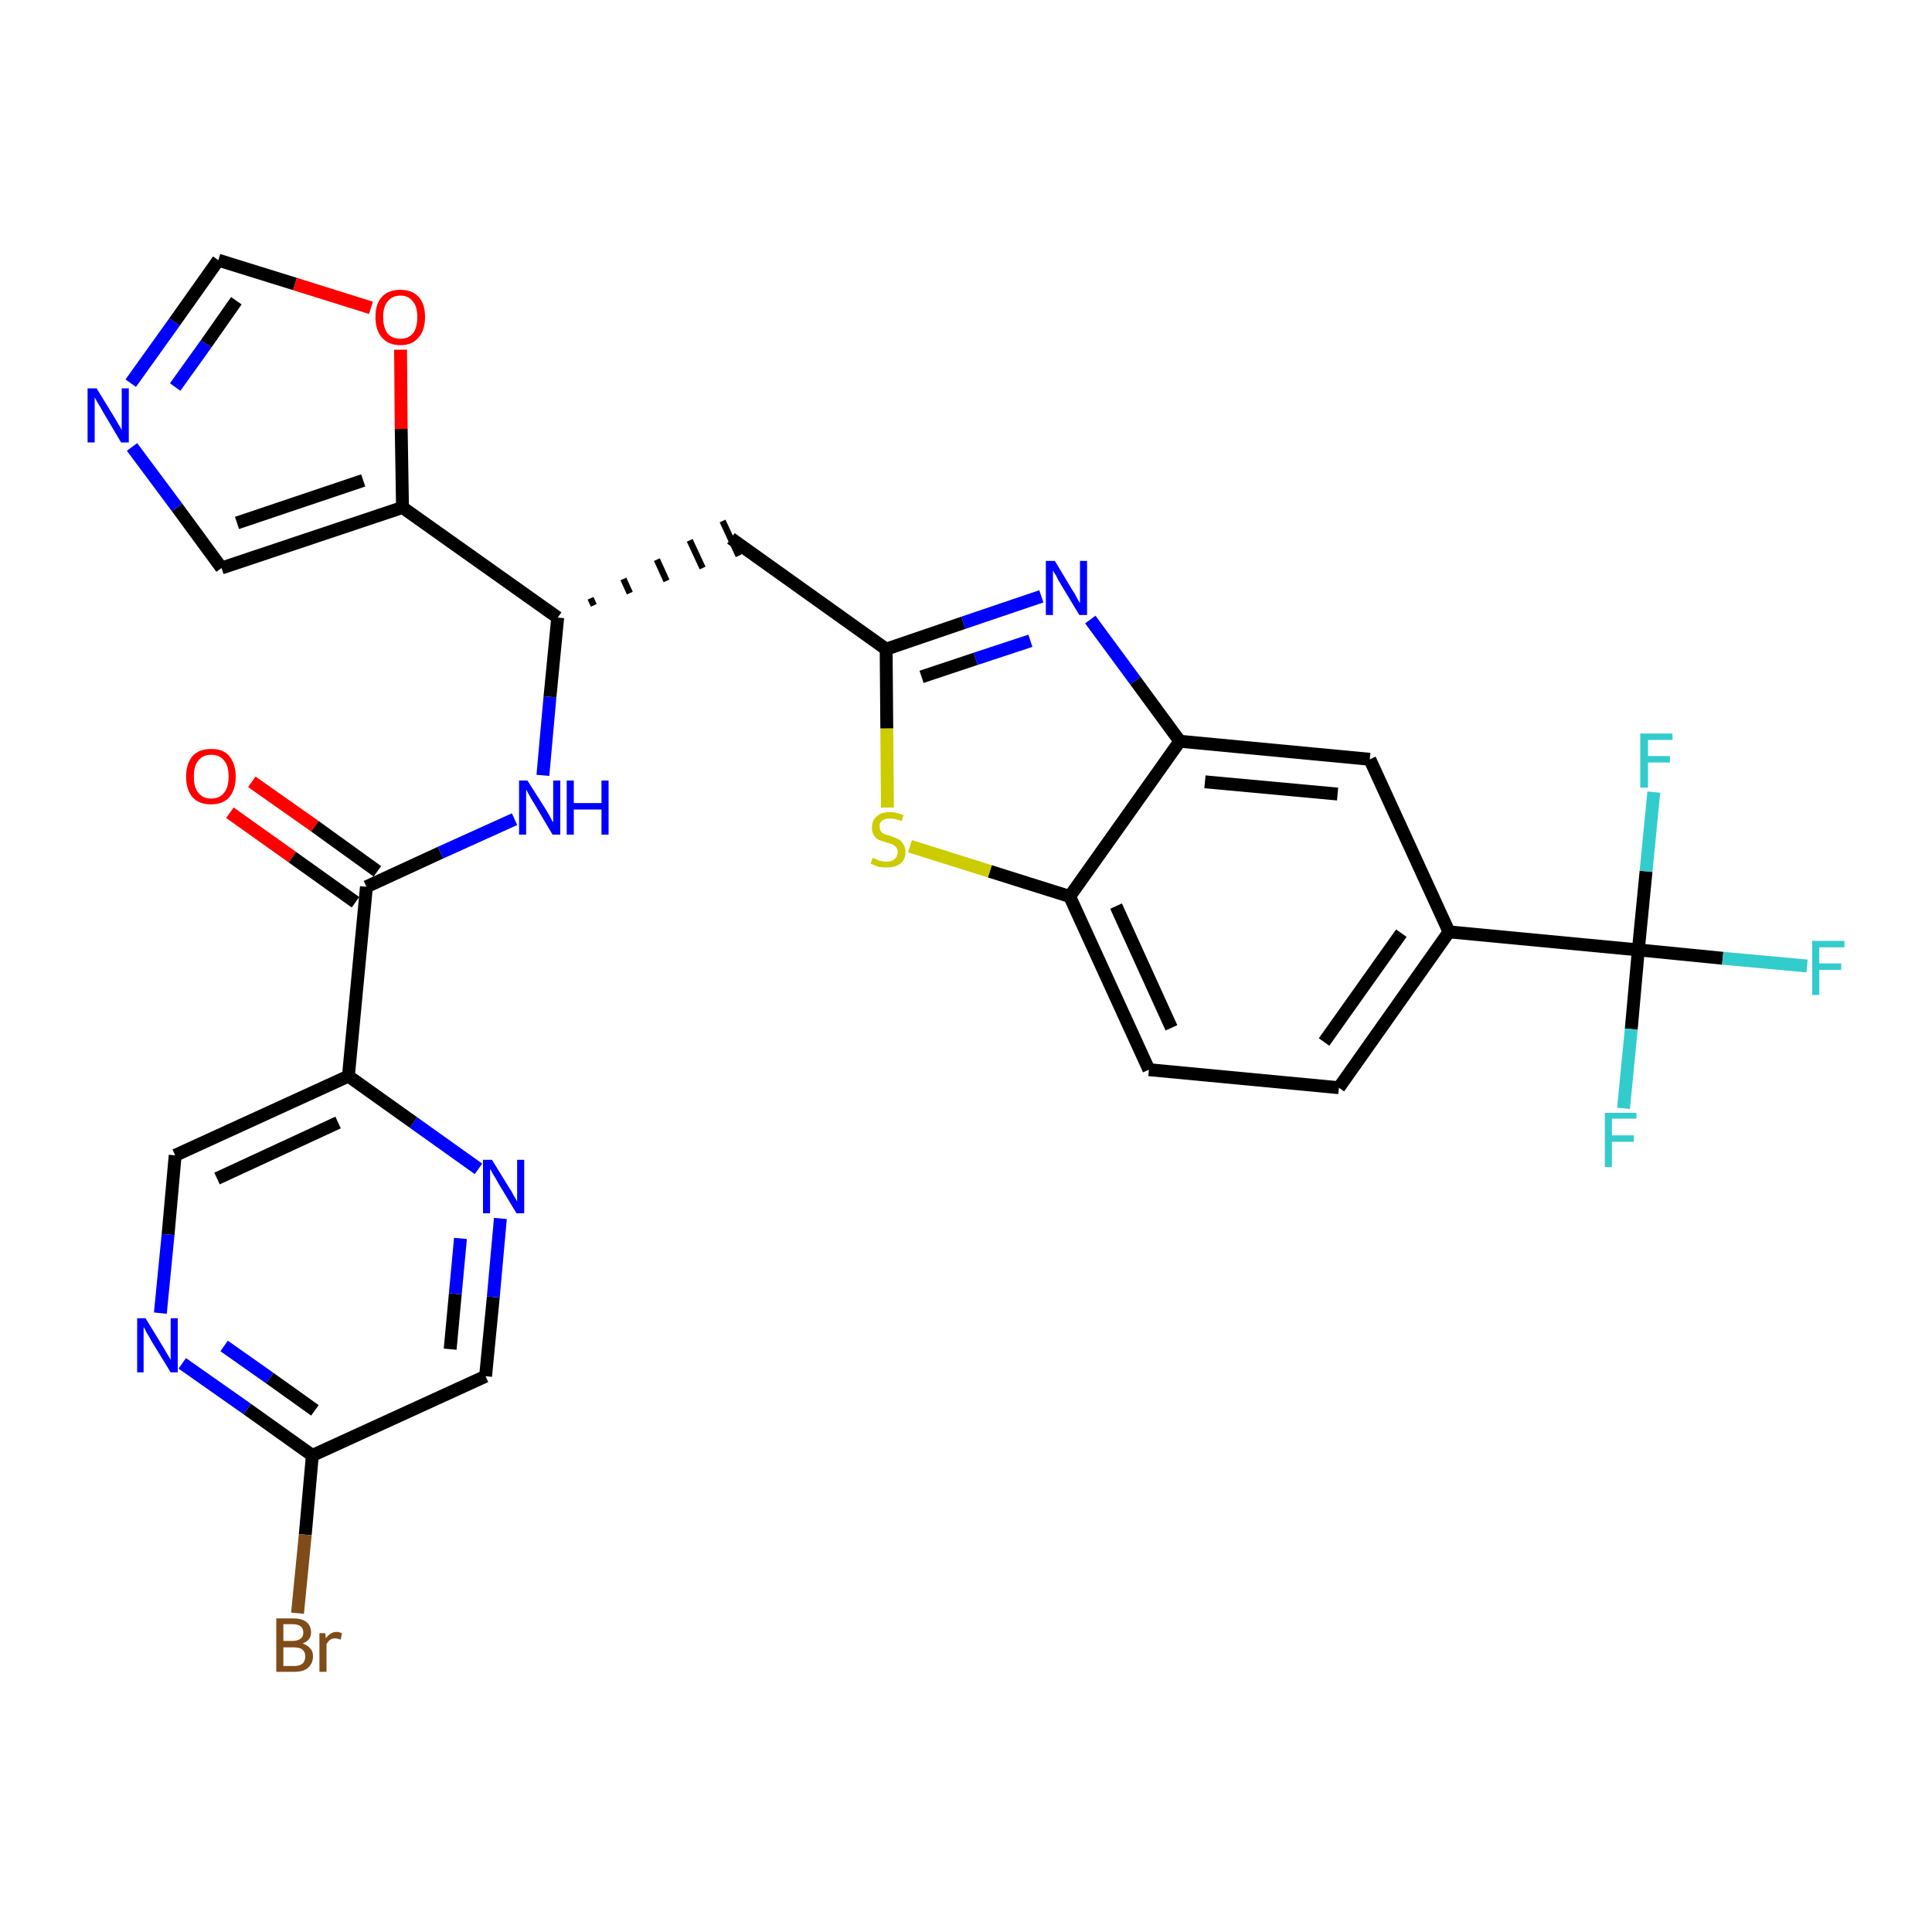 <?xml version='1.0' encoding='iso-8859-1'?>
<svg version='1.1' baseProfile='full'
              xmlns='http://www.w3.org/2000/svg'
                      xmlns:rdkit='http://www.rdkit.org/xml'
                      xmlns:xlink='http://www.w3.org/1999/xlink'
                  xml:space='preserve'
width='300px' height='300px' viewBox='0 0 300 300'>
<!-- END OF HEADER -->
<path class='bond-0 atom-0 atom-1' d='M 35.7,126.2 L 45.4,133.1' style='fill:none;fill-rule:evenodd;stroke:#FF0000;stroke-width:2.0px;stroke-linecap:butt;stroke-linejoin:miter;stroke-opacity:1' />
<path class='bond-0 atom-0 atom-1' d='M 45.4,133.1 L 55.2,140.1' style='fill:none;fill-rule:evenodd;stroke:#000000;stroke-width:2.0px;stroke-linecap:butt;stroke-linejoin:miter;stroke-opacity:1' />
<path class='bond-0 atom-0 atom-1' d='M 39.1,121.4 L 48.9,128.3' style='fill:none;fill-rule:evenodd;stroke:#FF0000;stroke-width:2.0px;stroke-linecap:butt;stroke-linejoin:miter;stroke-opacity:1' />
<path class='bond-0 atom-0 atom-1' d='M 48.9,128.3 L 58.6,135.3' style='fill:none;fill-rule:evenodd;stroke:#000000;stroke-width:2.0px;stroke-linecap:butt;stroke-linejoin:miter;stroke-opacity:1' />
<path class='bond-1 atom-1 atom-2' d='M 56.9,137.7 L 68.4,132.4' style='fill:none;fill-rule:evenodd;stroke:#000000;stroke-width:2.0px;stroke-linecap:butt;stroke-linejoin:miter;stroke-opacity:1' />
<path class='bond-1 atom-1 atom-2' d='M 68.4,132.4 L 79.9,127.2' style='fill:none;fill-rule:evenodd;stroke:#0000FF;stroke-width:2.0px;stroke-linecap:butt;stroke-linejoin:miter;stroke-opacity:1' />
<path class='bond-22 atom-1 atom-23' d='M 56.9,137.7 L 54.1,167.1' style='fill:none;fill-rule:evenodd;stroke:#000000;stroke-width:2.0px;stroke-linecap:butt;stroke-linejoin:miter;stroke-opacity:1' />
<path class='bond-2 atom-2 atom-3' d='M 84.3,120.4 L 85.4,108.2' style='fill:none;fill-rule:evenodd;stroke:#0000FF;stroke-width:2.0px;stroke-linecap:butt;stroke-linejoin:miter;stroke-opacity:1' />
<path class='bond-2 atom-2 atom-3' d='M 85.4,108.2 L 86.6,95.9' style='fill:none;fill-rule:evenodd;stroke:#000000;stroke-width:2.0px;stroke-linecap:butt;stroke-linejoin:miter;stroke-opacity:1' />
<path class='bond-3 atom-3 atom-4' d='M 92.2,94.0 L 91.7,92.9' style='fill:none;fill-rule:evenodd;stroke:#000000;stroke-width:1.0px;stroke-linecap:butt;stroke-linejoin:miter;stroke-opacity:1' />
<path class='bond-3 atom-3 atom-4' d='M 97.8,92.1 L 96.8,89.9' style='fill:none;fill-rule:evenodd;stroke:#000000;stroke-width:1.0px;stroke-linecap:butt;stroke-linejoin:miter;stroke-opacity:1' />
<path class='bond-3 atom-3 atom-4' d='M 103.5,90.2 L 102.0,86.9' style='fill:none;fill-rule:evenodd;stroke:#000000;stroke-width:1.0px;stroke-linecap:butt;stroke-linejoin:miter;stroke-opacity:1' />
<path class='bond-3 atom-3 atom-4' d='M 109.1,88.2 L 107.1,83.9' style='fill:none;fill-rule:evenodd;stroke:#000000;stroke-width:1.0px;stroke-linecap:butt;stroke-linejoin:miter;stroke-opacity:1' />
<path class='bond-3 atom-3 atom-4' d='M 114.7,86.3 L 112.2,80.9' style='fill:none;fill-rule:evenodd;stroke:#000000;stroke-width:1.0px;stroke-linecap:butt;stroke-linejoin:miter;stroke-opacity:1' />
<path class='bond-17 atom-3 atom-18' d='M 86.6,95.9 L 62.5,78.8' style='fill:none;fill-rule:evenodd;stroke:#000000;stroke-width:2.0px;stroke-linecap:butt;stroke-linejoin:miter;stroke-opacity:1' />
<path class='bond-4 atom-4 atom-5' d='M 113.5,83.6 L 137.6,100.8' style='fill:none;fill-rule:evenodd;stroke:#000000;stroke-width:2.0px;stroke-linecap:butt;stroke-linejoin:miter;stroke-opacity:1' />
<path class='bond-5 atom-5 atom-6' d='M 137.6,100.8 L 149.6,96.7' style='fill:none;fill-rule:evenodd;stroke:#000000;stroke-width:2.0px;stroke-linecap:butt;stroke-linejoin:miter;stroke-opacity:1' />
<path class='bond-5 atom-5 atom-6' d='M 149.6,96.7 L 161.7,92.6' style='fill:none;fill-rule:evenodd;stroke:#0000FF;stroke-width:2.0px;stroke-linecap:butt;stroke-linejoin:miter;stroke-opacity:1' />
<path class='bond-5 atom-5 atom-6' d='M 143.1,105.1 L 151.5,102.3' style='fill:none;fill-rule:evenodd;stroke:#000000;stroke-width:2.0px;stroke-linecap:butt;stroke-linejoin:miter;stroke-opacity:1' />
<path class='bond-5 atom-5 atom-6' d='M 151.5,102.3 L 160.0,99.5' style='fill:none;fill-rule:evenodd;stroke:#0000FF;stroke-width:2.0px;stroke-linecap:butt;stroke-linejoin:miter;stroke-opacity:1' />
<path class='bond-29 atom-17 atom-5' d='M 137.8,125.4 L 137.7,113.1' style='fill:none;fill-rule:evenodd;stroke:#CCCC00;stroke-width:2.0px;stroke-linecap:butt;stroke-linejoin:miter;stroke-opacity:1' />
<path class='bond-29 atom-17 atom-5' d='M 137.7,113.1 L 137.6,100.8' style='fill:none;fill-rule:evenodd;stroke:#000000;stroke-width:2.0px;stroke-linecap:butt;stroke-linejoin:miter;stroke-opacity:1' />
<path class='bond-6 atom-6 atom-7' d='M 169.3,96.2 L 176.3,105.7' style='fill:none;fill-rule:evenodd;stroke:#0000FF;stroke-width:2.0px;stroke-linecap:butt;stroke-linejoin:miter;stroke-opacity:1' />
<path class='bond-6 atom-6 atom-7' d='M 176.3,105.7 L 183.2,115.1' style='fill:none;fill-rule:evenodd;stroke:#000000;stroke-width:2.0px;stroke-linecap:butt;stroke-linejoin:miter;stroke-opacity:1' />
<path class='bond-7 atom-7 atom-8' d='M 183.2,115.1 L 212.7,117.9' style='fill:none;fill-rule:evenodd;stroke:#000000;stroke-width:2.0px;stroke-linecap:butt;stroke-linejoin:miter;stroke-opacity:1' />
<path class='bond-7 atom-7 atom-8' d='M 187.1,121.4 L 207.7,123.3' style='fill:none;fill-rule:evenodd;stroke:#000000;stroke-width:2.0px;stroke-linecap:butt;stroke-linejoin:miter;stroke-opacity:1' />
<path class='bond-32 atom-16 atom-7' d='M 166.1,139.2 L 183.2,115.1' style='fill:none;fill-rule:evenodd;stroke:#000000;stroke-width:2.0px;stroke-linecap:butt;stroke-linejoin:miter;stroke-opacity:1' />
<path class='bond-8 atom-8 atom-9' d='M 212.7,117.9 L 225.0,144.7' style='fill:none;fill-rule:evenodd;stroke:#000000;stroke-width:2.0px;stroke-linecap:butt;stroke-linejoin:miter;stroke-opacity:1' />
<path class='bond-9 atom-9 atom-10' d='M 225.0,144.7 L 254.4,147.5' style='fill:none;fill-rule:evenodd;stroke:#000000;stroke-width:2.0px;stroke-linecap:butt;stroke-linejoin:miter;stroke-opacity:1' />
<path class='bond-13 atom-9 atom-14' d='M 225.0,144.7 L 207.9,168.9' style='fill:none;fill-rule:evenodd;stroke:#000000;stroke-width:2.0px;stroke-linecap:butt;stroke-linejoin:miter;stroke-opacity:1' />
<path class='bond-13 atom-9 atom-14' d='M 217.6,144.9 L 205.6,161.8' style='fill:none;fill-rule:evenodd;stroke:#000000;stroke-width:2.0px;stroke-linecap:butt;stroke-linejoin:miter;stroke-opacity:1' />
<path class='bond-10 atom-10 atom-11' d='M 254.4,147.5 L 267.5,148.8' style='fill:none;fill-rule:evenodd;stroke:#000000;stroke-width:2.0px;stroke-linecap:butt;stroke-linejoin:miter;stroke-opacity:1' />
<path class='bond-10 atom-10 atom-11' d='M 267.5,148.8 L 280.6,150.0' style='fill:none;fill-rule:evenodd;stroke:#33CCCC;stroke-width:2.0px;stroke-linecap:butt;stroke-linejoin:miter;stroke-opacity:1' />
<path class='bond-11 atom-10 atom-12' d='M 254.4,147.5 L 253.3,159.8' style='fill:none;fill-rule:evenodd;stroke:#000000;stroke-width:2.0px;stroke-linecap:butt;stroke-linejoin:miter;stroke-opacity:1' />
<path class='bond-11 atom-10 atom-12' d='M 253.3,159.8 L 252.1,172.1' style='fill:none;fill-rule:evenodd;stroke:#33CCCC;stroke-width:2.0px;stroke-linecap:butt;stroke-linejoin:miter;stroke-opacity:1' />
<path class='bond-12 atom-10 atom-13' d='M 254.4,147.5 L 255.6,135.3' style='fill:none;fill-rule:evenodd;stroke:#000000;stroke-width:2.0px;stroke-linecap:butt;stroke-linejoin:miter;stroke-opacity:1' />
<path class='bond-12 atom-10 atom-13' d='M 255.6,135.3 L 256.8,123.0' style='fill:none;fill-rule:evenodd;stroke:#33CCCC;stroke-width:2.0px;stroke-linecap:butt;stroke-linejoin:miter;stroke-opacity:1' />
<path class='bond-14 atom-14 atom-15' d='M 207.9,168.9 L 178.4,166.1' style='fill:none;fill-rule:evenodd;stroke:#000000;stroke-width:2.0px;stroke-linecap:butt;stroke-linejoin:miter;stroke-opacity:1' />
<path class='bond-15 atom-15 atom-16' d='M 178.4,166.1 L 166.1,139.2' style='fill:none;fill-rule:evenodd;stroke:#000000;stroke-width:2.0px;stroke-linecap:butt;stroke-linejoin:miter;stroke-opacity:1' />
<path class='bond-15 atom-15 atom-16' d='M 181.9,159.6 L 173.3,140.7' style='fill:none;fill-rule:evenodd;stroke:#000000;stroke-width:2.0px;stroke-linecap:butt;stroke-linejoin:miter;stroke-opacity:1' />
<path class='bond-16 atom-16 atom-17' d='M 166.1,139.2 L 153.7,135.3' style='fill:none;fill-rule:evenodd;stroke:#000000;stroke-width:2.0px;stroke-linecap:butt;stroke-linejoin:miter;stroke-opacity:1' />
<path class='bond-16 atom-16 atom-17' d='M 153.7,135.3 L 141.3,131.4' style='fill:none;fill-rule:evenodd;stroke:#CCCC00;stroke-width:2.0px;stroke-linecap:butt;stroke-linejoin:miter;stroke-opacity:1' />
<path class='bond-18 atom-18 atom-19' d='M 62.5,78.8 L 34.4,88.2' style='fill:none;fill-rule:evenodd;stroke:#000000;stroke-width:2.0px;stroke-linecap:butt;stroke-linejoin:miter;stroke-opacity:1' />
<path class='bond-18 atom-18 atom-19' d='M 56.4,74.6 L 36.8,81.2' style='fill:none;fill-rule:evenodd;stroke:#000000;stroke-width:2.0px;stroke-linecap:butt;stroke-linejoin:miter;stroke-opacity:1' />
<path class='bond-30 atom-22 atom-18' d='M 62.2,54.3 L 62.3,66.6' style='fill:none;fill-rule:evenodd;stroke:#FF0000;stroke-width:2.0px;stroke-linecap:butt;stroke-linejoin:miter;stroke-opacity:1' />
<path class='bond-30 atom-22 atom-18' d='M 62.3,66.6 L 62.5,78.8' style='fill:none;fill-rule:evenodd;stroke:#000000;stroke-width:2.0px;stroke-linecap:butt;stroke-linejoin:miter;stroke-opacity:1' />
<path class='bond-19 atom-19 atom-20' d='M 34.4,88.2 L 27.5,78.8' style='fill:none;fill-rule:evenodd;stroke:#000000;stroke-width:2.0px;stroke-linecap:butt;stroke-linejoin:miter;stroke-opacity:1' />
<path class='bond-19 atom-19 atom-20' d='M 27.5,78.8 L 20.5,69.4' style='fill:none;fill-rule:evenodd;stroke:#0000FF;stroke-width:2.0px;stroke-linecap:butt;stroke-linejoin:miter;stroke-opacity:1' />
<path class='bond-20 atom-20 atom-21' d='M 20.3,59.5 L 27.1,50.0' style='fill:none;fill-rule:evenodd;stroke:#0000FF;stroke-width:2.0px;stroke-linecap:butt;stroke-linejoin:miter;stroke-opacity:1' />
<path class='bond-20 atom-20 atom-21' d='M 27.1,50.0 L 33.9,40.4' style='fill:none;fill-rule:evenodd;stroke:#000000;stroke-width:2.0px;stroke-linecap:butt;stroke-linejoin:miter;stroke-opacity:1' />
<path class='bond-20 atom-20 atom-21' d='M 27.2,60.1 L 32.0,53.4' style='fill:none;fill-rule:evenodd;stroke:#0000FF;stroke-width:2.0px;stroke-linecap:butt;stroke-linejoin:miter;stroke-opacity:1' />
<path class='bond-20 atom-20 atom-21' d='M 32.0,53.4 L 36.7,46.7' style='fill:none;fill-rule:evenodd;stroke:#000000;stroke-width:2.0px;stroke-linecap:butt;stroke-linejoin:miter;stroke-opacity:1' />
<path class='bond-21 atom-21 atom-22' d='M 33.9,40.4 L 45.8,44.1' style='fill:none;fill-rule:evenodd;stroke:#000000;stroke-width:2.0px;stroke-linecap:butt;stroke-linejoin:miter;stroke-opacity:1' />
<path class='bond-21 atom-21 atom-22' d='M 45.8,44.1 L 57.6,47.8' style='fill:none;fill-rule:evenodd;stroke:#FF0000;stroke-width:2.0px;stroke-linecap:butt;stroke-linejoin:miter;stroke-opacity:1' />
<path class='bond-23 atom-23 atom-24' d='M 54.1,167.1 L 27.2,179.4' style='fill:none;fill-rule:evenodd;stroke:#000000;stroke-width:2.0px;stroke-linecap:butt;stroke-linejoin:miter;stroke-opacity:1' />
<path class='bond-23 atom-23 atom-24' d='M 52.5,174.3 L 33.7,183.0' style='fill:none;fill-rule:evenodd;stroke:#000000;stroke-width:2.0px;stroke-linecap:butt;stroke-linejoin:miter;stroke-opacity:1' />
<path class='bond-31 atom-29 atom-23' d='M 74.3,181.5 L 64.2,174.3' style='fill:none;fill-rule:evenodd;stroke:#0000FF;stroke-width:2.0px;stroke-linecap:butt;stroke-linejoin:miter;stroke-opacity:1' />
<path class='bond-31 atom-29 atom-23' d='M 64.2,174.3 L 54.1,167.1' style='fill:none;fill-rule:evenodd;stroke:#000000;stroke-width:2.0px;stroke-linecap:butt;stroke-linejoin:miter;stroke-opacity:1' />
<path class='bond-24 atom-24 atom-25' d='M 27.2,179.4 L 26.1,191.7' style='fill:none;fill-rule:evenodd;stroke:#000000;stroke-width:2.0px;stroke-linecap:butt;stroke-linejoin:miter;stroke-opacity:1' />
<path class='bond-24 atom-24 atom-25' d='M 26.1,191.7 L 24.9,203.9' style='fill:none;fill-rule:evenodd;stroke:#0000FF;stroke-width:2.0px;stroke-linecap:butt;stroke-linejoin:miter;stroke-opacity:1' />
<path class='bond-25 atom-25 atom-26' d='M 28.3,211.7 L 38.4,218.8' style='fill:none;fill-rule:evenodd;stroke:#0000FF;stroke-width:2.0px;stroke-linecap:butt;stroke-linejoin:miter;stroke-opacity:1' />
<path class='bond-25 atom-25 atom-26' d='M 38.4,218.8 L 48.5,226.0' style='fill:none;fill-rule:evenodd;stroke:#000000;stroke-width:2.0px;stroke-linecap:butt;stroke-linejoin:miter;stroke-opacity:1' />
<path class='bond-25 atom-25 atom-26' d='M 34.8,209.0 L 41.9,214.0' style='fill:none;fill-rule:evenodd;stroke:#0000FF;stroke-width:2.0px;stroke-linecap:butt;stroke-linejoin:miter;stroke-opacity:1' />
<path class='bond-25 atom-25 atom-26' d='M 41.9,214.0 L 48.9,219.0' style='fill:none;fill-rule:evenodd;stroke:#000000;stroke-width:2.0px;stroke-linecap:butt;stroke-linejoin:miter;stroke-opacity:1' />
<path class='bond-26 atom-26 atom-27' d='M 48.5,226.0 L 47.4,238.3' style='fill:none;fill-rule:evenodd;stroke:#000000;stroke-width:2.0px;stroke-linecap:butt;stroke-linejoin:miter;stroke-opacity:1' />
<path class='bond-26 atom-26 atom-27' d='M 47.4,238.3 L 46.2,250.5' style='fill:none;fill-rule:evenodd;stroke:#7F4C19;stroke-width:2.0px;stroke-linecap:butt;stroke-linejoin:miter;stroke-opacity:1' />
<path class='bond-27 atom-26 atom-28' d='M 48.5,226.0 L 75.4,213.7' style='fill:none;fill-rule:evenodd;stroke:#000000;stroke-width:2.0px;stroke-linecap:butt;stroke-linejoin:miter;stroke-opacity:1' />
<path class='bond-28 atom-28 atom-29' d='M 75.4,213.7 L 76.6,201.4' style='fill:none;fill-rule:evenodd;stroke:#000000;stroke-width:2.0px;stroke-linecap:butt;stroke-linejoin:miter;stroke-opacity:1' />
<path class='bond-28 atom-28 atom-29' d='M 76.6,201.4 L 77.7,189.2' style='fill:none;fill-rule:evenodd;stroke:#0000FF;stroke-width:2.0px;stroke-linecap:butt;stroke-linejoin:miter;stroke-opacity:1' />
<path class='bond-28 atom-28 atom-29' d='M 69.9,209.5 L 70.7,200.9' style='fill:none;fill-rule:evenodd;stroke:#000000;stroke-width:2.0px;stroke-linecap:butt;stroke-linejoin:miter;stroke-opacity:1' />
<path class='bond-28 atom-28 atom-29' d='M 70.7,200.9 L 71.5,192.3' style='fill:none;fill-rule:evenodd;stroke:#0000FF;stroke-width:2.0px;stroke-linecap:butt;stroke-linejoin:miter;stroke-opacity:1' />
<path  class='atom-0' d='M 28.9 120.6
Q 28.9 118.6, 29.9 117.4
Q 30.9 116.3, 32.8 116.3
Q 34.7 116.3, 35.6 117.4
Q 36.6 118.6, 36.6 120.6
Q 36.6 122.6, 35.6 123.8
Q 34.6 124.9, 32.8 124.9
Q 30.9 124.9, 29.9 123.8
Q 28.9 122.6, 28.9 120.6
M 32.8 124.0
Q 34.1 124.0, 34.8 123.1
Q 35.5 122.2, 35.5 120.6
Q 35.5 118.9, 34.8 118.1
Q 34.1 117.2, 32.8 117.2
Q 31.5 117.2, 30.8 118.1
Q 30.1 118.9, 30.1 120.6
Q 30.1 122.3, 30.8 123.1
Q 31.5 124.0, 32.8 124.0
' fill='#FF0000'/>
<path  class='atom-2' d='M 81.9 121.2
L 84.7 125.6
Q 85.0 126.1, 85.4 126.8
Q 85.8 127.6, 85.9 127.7
L 85.9 121.2
L 87.0 121.2
L 87.0 129.6
L 85.8 129.6
L 82.9 124.7
Q 82.5 124.1, 82.2 123.5
Q 81.8 122.8, 81.7 122.6
L 81.7 129.6
L 80.6 129.6
L 80.6 121.2
L 81.9 121.2
' fill='#0000FF'/>
<path  class='atom-2' d='M 88.0 121.2
L 89.1 121.2
L 89.1 124.7
L 93.4 124.7
L 93.4 121.2
L 94.5 121.2
L 94.5 129.6
L 93.4 129.6
L 93.4 125.7
L 89.1 125.7
L 89.1 129.6
L 88.0 129.6
L 88.0 121.2
' fill='#0000FF'/>
<path  class='atom-6' d='M 163.8 87.1
L 166.5 91.6
Q 166.8 92.0, 167.2 92.8
Q 167.6 93.6, 167.7 93.6
L 167.7 87.1
L 168.8 87.1
L 168.8 95.5
L 167.6 95.5
L 164.7 90.7
Q 164.3 90.1, 164.0 89.4
Q 163.6 88.8, 163.5 88.6
L 163.5 95.5
L 162.4 95.5
L 162.4 87.1
L 163.8 87.1
' fill='#0000FF'/>
<path  class='atom-11' d='M 281.4 146.1
L 286.4 146.1
L 286.4 147.1
L 282.5 147.1
L 282.5 149.6
L 285.9 149.6
L 285.9 150.6
L 282.5 150.6
L 282.5 154.5
L 281.4 154.5
L 281.4 146.1
' fill='#33CCCC'/>
<path  class='atom-12' d='M 249.2 172.8
L 254.1 172.8
L 254.1 173.7
L 250.3 173.7
L 250.3 176.3
L 253.7 176.3
L 253.7 177.3
L 250.3 177.3
L 250.3 181.2
L 249.2 181.2
L 249.2 172.8
' fill='#33CCCC'/>
<path  class='atom-13' d='M 254.7 113.9
L 259.7 113.9
L 259.7 114.9
L 255.9 114.9
L 255.9 117.4
L 259.3 117.4
L 259.3 118.4
L 255.9 118.4
L 255.9 122.3
L 254.7 122.3
L 254.7 113.9
' fill='#33CCCC'/>
<path  class='atom-17' d='M 135.5 133.2
Q 135.6 133.2, 136.0 133.4
Q 136.4 133.6, 136.8 133.7
Q 137.3 133.8, 137.7 133.8
Q 138.5 133.8, 138.9 133.4
Q 139.4 133.0, 139.4 132.3
Q 139.4 131.9, 139.2 131.6
Q 138.9 131.3, 138.6 131.1
Q 138.2 131.0, 137.6 130.8
Q 136.9 130.6, 136.4 130.4
Q 136.0 130.2, 135.7 129.7
Q 135.4 129.3, 135.4 128.5
Q 135.4 127.4, 136.1 126.8
Q 136.8 126.1, 138.2 126.1
Q 139.2 126.1, 140.3 126.6
L 140.0 127.5
Q 139.0 127.1, 138.3 127.1
Q 137.4 127.1, 137.0 127.4
Q 136.5 127.8, 136.6 128.4
Q 136.6 128.8, 136.8 129.1
Q 137.0 129.4, 137.3 129.5
Q 137.7 129.7, 138.3 129.8
Q 139.0 130.1, 139.5 130.3
Q 139.9 130.5, 140.2 131.0
Q 140.6 131.5, 140.6 132.3
Q 140.6 133.5, 139.8 134.1
Q 139.0 134.7, 137.7 134.7
Q 137.0 134.7, 136.4 134.6
Q 135.9 134.4, 135.2 134.1
L 135.5 133.2
' fill='#CCCC00'/>
<path  class='atom-20' d='M 15.0 60.3
L 17.7 64.7
Q 18.0 65.2, 18.4 65.9
Q 18.9 66.7, 18.9 66.8
L 18.9 60.3
L 20.0 60.3
L 20.0 68.7
L 18.8 68.7
L 15.9 63.8
Q 15.6 63.2, 15.2 62.6
Q 14.8 61.9, 14.7 61.7
L 14.7 68.7
L 13.6 68.7
L 13.6 60.3
L 15.0 60.3
' fill='#0000FF'/>
<path  class='atom-22' d='M 58.3 49.2
Q 58.3 47.2, 59.3 46.1
Q 60.3 45.0, 62.2 45.0
Q 64.0 45.0, 65.0 46.1
Q 66.0 47.2, 66.0 49.2
Q 66.0 51.3, 65.0 52.4
Q 64.0 53.6, 62.2 53.6
Q 60.3 53.6, 59.3 52.4
Q 58.3 51.3, 58.3 49.2
M 62.2 52.6
Q 63.4 52.6, 64.1 51.8
Q 64.8 50.9, 64.8 49.2
Q 64.8 47.6, 64.1 46.8
Q 63.4 45.9, 62.2 45.9
Q 60.9 45.9, 60.2 46.8
Q 59.5 47.6, 59.5 49.2
Q 59.5 50.9, 60.2 51.8
Q 60.9 52.6, 62.2 52.6
' fill='#FF0000'/>
<path  class='atom-25' d='M 22.6 204.7
L 25.3 209.1
Q 25.6 209.6, 26.0 210.3
Q 26.5 211.1, 26.5 211.2
L 26.5 204.7
L 27.6 204.7
L 27.6 213.1
L 26.5 213.1
L 23.5 208.2
Q 23.2 207.6, 22.8 207.0
Q 22.5 206.3, 22.3 206.1
L 22.3 213.1
L 21.3 213.1
L 21.3 204.7
L 22.6 204.7
' fill='#0000FF'/>
<path  class='atom-27' d='M 47.0 255.2
Q 47.8 255.5, 48.2 256.0
Q 48.6 256.4, 48.6 257.2
Q 48.6 258.3, 47.8 259.0
Q 47.1 259.6, 45.7 259.6
L 42.9 259.6
L 42.9 251.3
L 45.4 251.3
Q 46.8 251.3, 47.5 251.8
Q 48.3 252.4, 48.3 253.5
Q 48.3 254.7, 47.0 255.2
M 44.0 252.2
L 44.0 254.8
L 45.4 254.8
Q 46.2 254.8, 46.6 254.5
Q 47.1 254.2, 47.1 253.5
Q 47.1 252.2, 45.4 252.2
L 44.0 252.2
M 45.7 258.7
Q 46.5 258.7, 47.0 258.3
Q 47.4 257.9, 47.4 257.2
Q 47.4 256.5, 46.9 256.1
Q 46.5 255.8, 45.5 255.8
L 44.0 255.8
L 44.0 258.7
L 45.7 258.7
' fill='#7F4C19'/>
<path  class='atom-27' d='M 50.5 253.6
L 50.6 254.4
Q 51.3 253.4, 52.3 253.4
Q 52.6 253.4, 53.1 253.6
L 52.9 254.6
Q 52.4 254.4, 52.1 254.4
Q 51.6 254.4, 51.3 254.6
Q 51.0 254.8, 50.7 255.3
L 50.7 259.6
L 49.6 259.6
L 49.6 253.6
L 50.5 253.6
' fill='#7F4C19'/>
<path  class='atom-29' d='M 76.4 180.1
L 79.1 184.5
Q 79.4 184.9, 79.8 185.7
Q 80.3 186.5, 80.3 186.6
L 80.3 180.1
L 81.4 180.1
L 81.4 188.4
L 80.2 188.4
L 77.3 183.6
Q 77.0 183.0, 76.6 182.4
Q 76.2 181.7, 76.1 181.5
L 76.1 188.4
L 75.0 188.4
L 75.0 180.1
L 76.4 180.1
' fill='#0000FF'/>
</svg>
